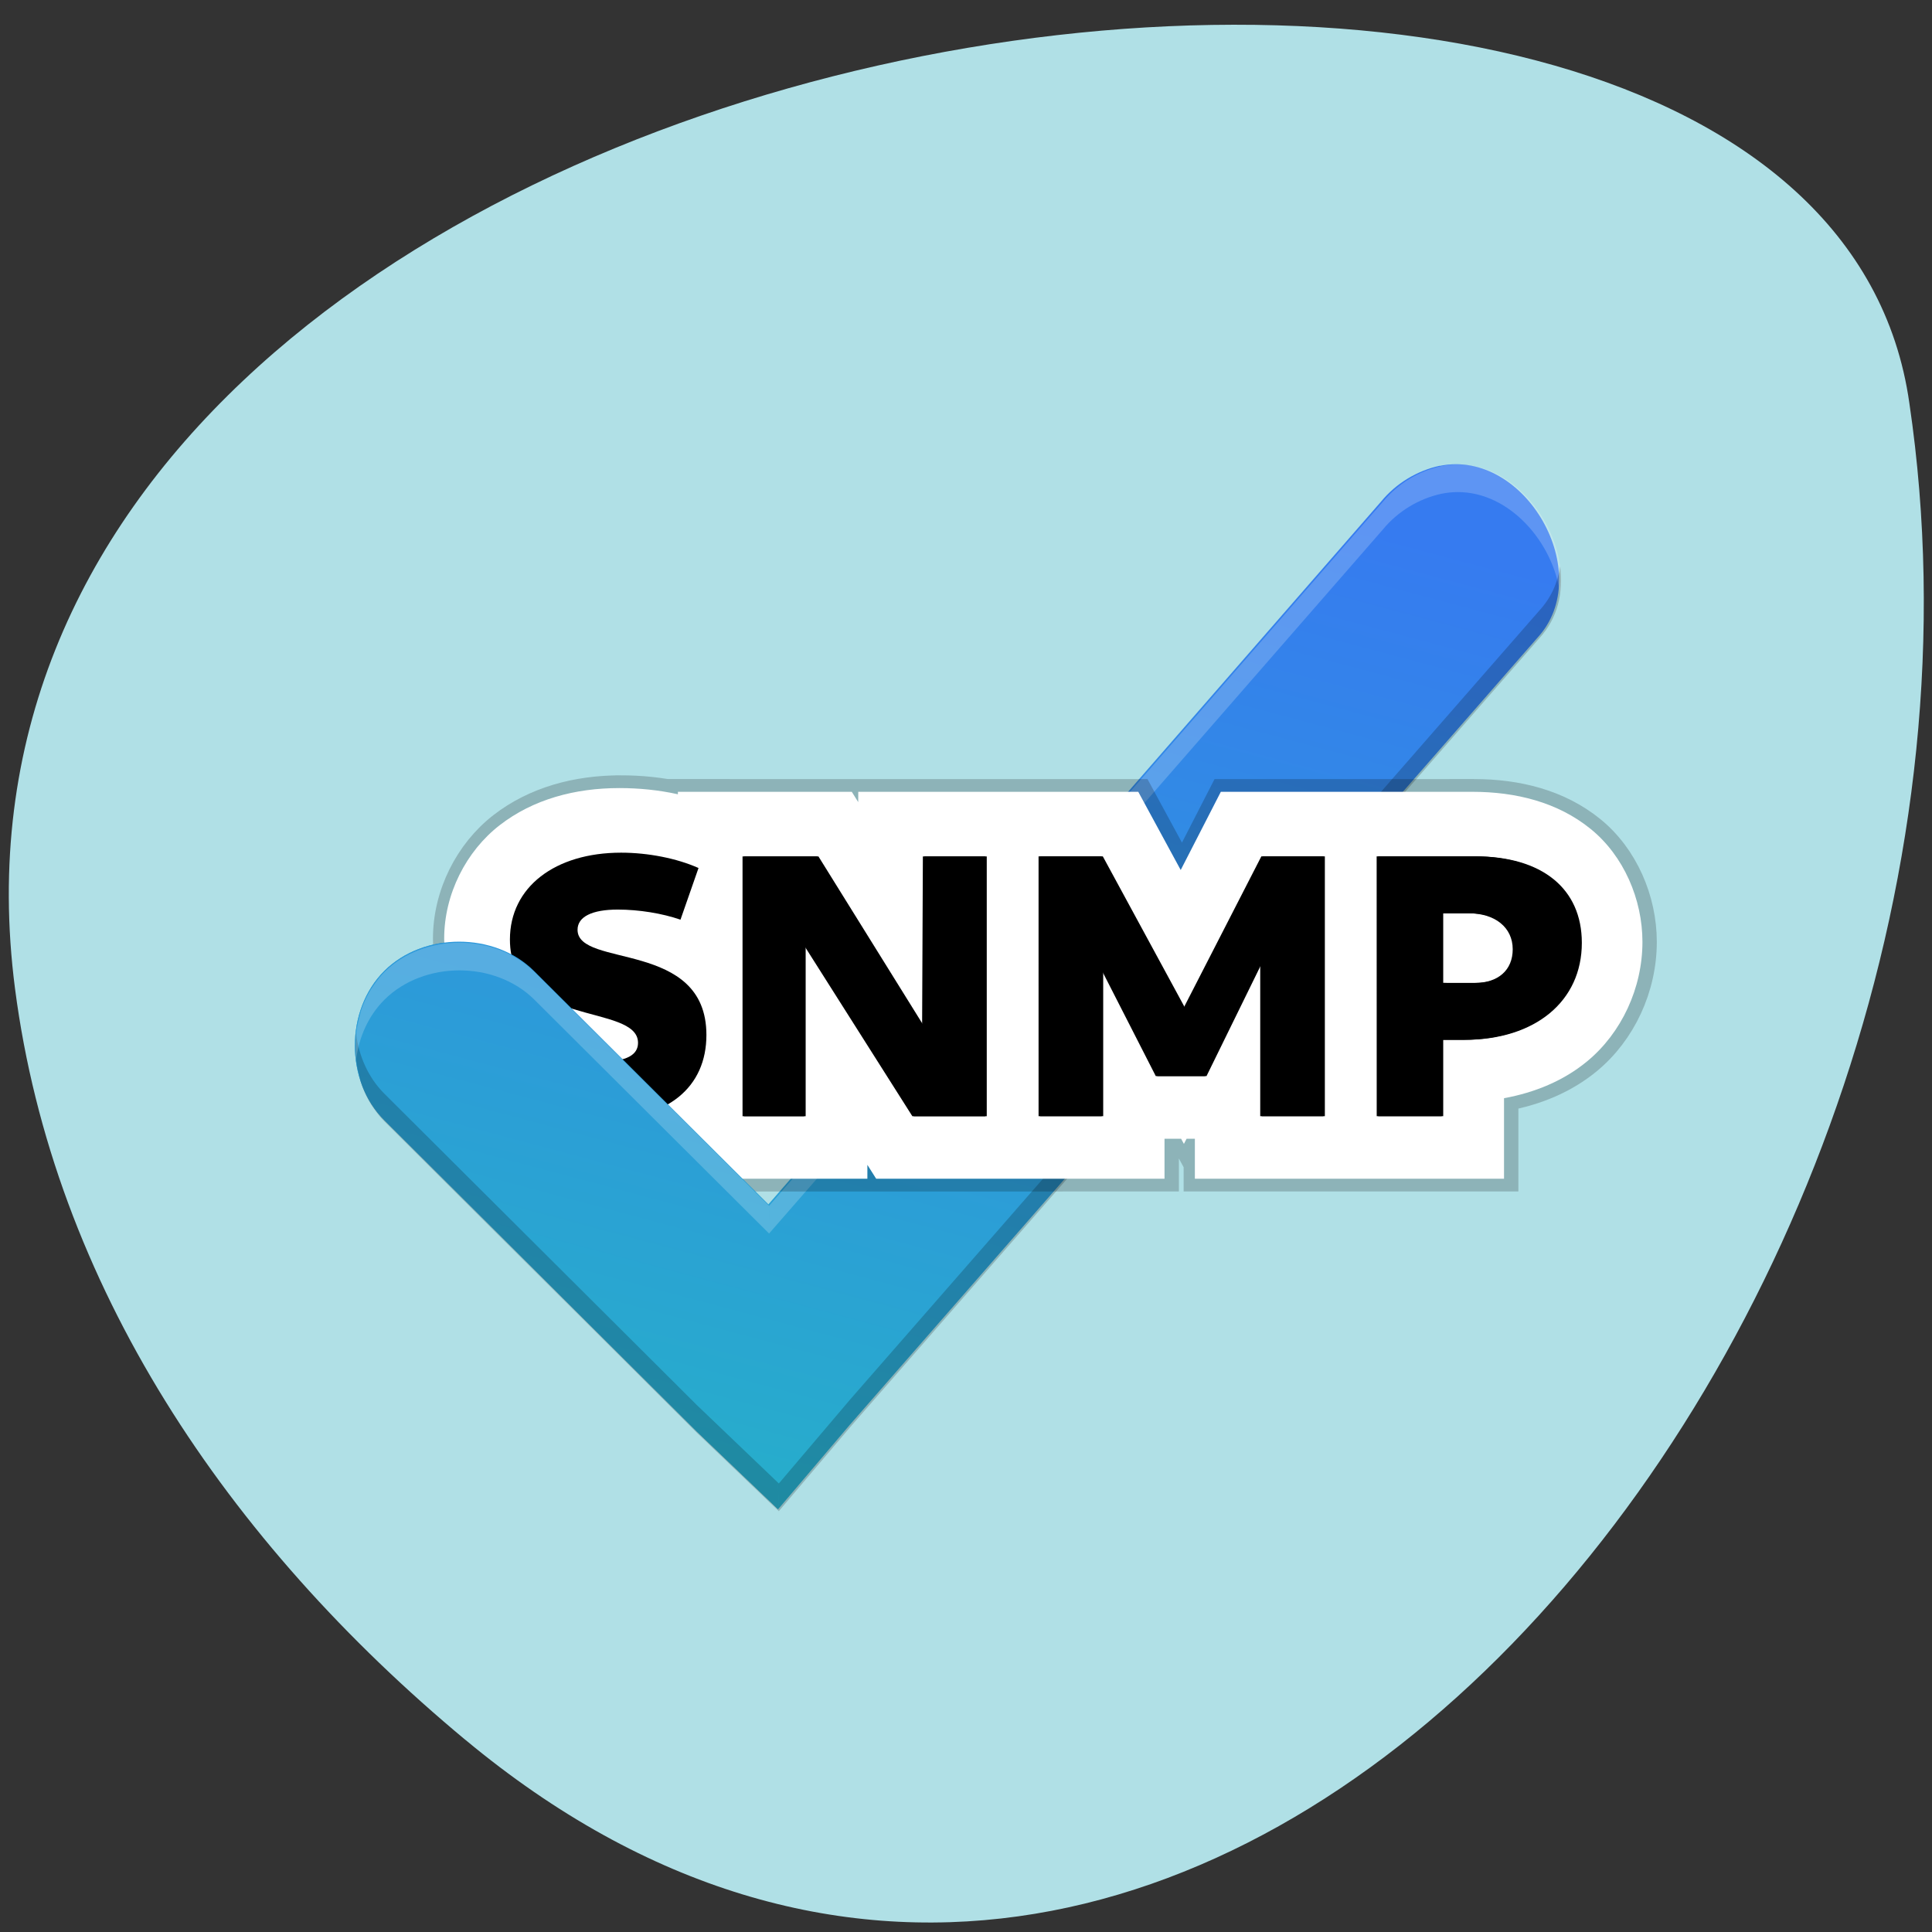 <svg xmlns="http://www.w3.org/2000/svg" xmlns:xlink="http://www.w3.org/1999/xlink" viewBox="0 0 256 256"><rect x="0" y="0" width="256" height="256" fill="#333333" stroke="none"/><defs><path d="m 101.61 80.68 h 6.71 v -7.913 h 2.211 c 7.292 0 12.1 -3.995 12.1 -10.05 0 -5.624 -4.111 -8.96 -10.977 -8.96 h -10.05 z m 6.71 -13.808 v -7.214 h 2.793 c 2.715 0 4.538 1.474 4.538 3.724 0 2.172 -1.513 3.491 -3.918 3.491 z" id="0"/><path d="m36.136 80.682h6.361v-17.687l11.171 17.687h7.525v-26.918h-6.439l-0.078 17.532-10.86-17.532h-7.68z" id="1"/><path id="2" d="m 21.16 81.07 c 7.137 0 11.09 -3.413 11.09 -8.805 0 -9.891 -13.304 -6.904 -13.304 -10.899 0 -1.358 1.513 -2.094 4.15 -2.094 2.172 0 4.577 0.388 6.477 1.047 l 1.862 -5.353 c -2.25 -1.01 -5.236 -1.59 -7.99 -1.59 -6.826 0 -11.481 3.568 -11.481 8.999 0 9.154 13.226 6.555 13.226 10.705 0 1.241 -1.164 1.939 -3.762 1.939 -2.444 0 -5.391 -0.465 -8.07 -1.59 l -1.862 5.508 c 2.754 1.241 6.322 2.133 9.658 2.133 z"/><path id="3" d="m 66.7 80.68 h 6.516 v -15.13 l 5.585 10.977 h 5.081 l 5.702 -11.675 v 15.825 h 6.516 v -26.918 h -6.4 l -8.03 15.709 l -8.494 -15.709 h -6.477 z"/><linearGradient id="4" gradientUnits="userSpaceOnUse" x1="38.674" y1="141.95" x2="72.53" y2="15.601"><stop stop-color="#23bac2"/><stop offset="1" stop-color="#367bf0"/></linearGradient></defs><g color="#000"><path d="m 61.66 230.53 c 96.71 80.45 209.36 -55.28 191.34 -177.11 -12.801 -90.83 -268.13 -54.3 -251.01 77.58 5.098 39.24 28.12 73.3 59.672 99.54 z" fill="#b0e0e6"/></g><g transform="matrix(1.389 0 0 1.384 39.31 36.996)"><path d="m 109.05 17.861 c -2.174 0.469 -4.177 1.693 -5.588 3.414 l -58.47 67.31 l -22.352 -22.352 c -3.739 -3.739 -10.543 -3.739 -14.282 -0.002 -3.739 3.739 -3.739 10.543 0.002 14.282 l 29.802 29.804 l 7.762 7.45 l 6.83 -8.07 l 65.61 -75.37 c 5.637 -6.137 -1.15 -18.13 -9.314 -16.454 z" fill="url(#4)" stroke-width="0.42"/><path d="m 417.87,66.914 c -1.878,0.01 -3.786,0.204 -5.715,0.6 l 0.002,-0.006 c -8.216,1.773 -15.788,6.4 -21.12,12.904 l -220.98,254.38 0.309,9.644 220.67,-254.03 c 5.333,-6.505 12.905,-11.131 21.12,-12.904 l -0.002,0.006 c 1.928,-0.396 3.837,-0.589 5.715,-0.6 18.782,-0.101 34.49,18.18 36.961,36.826 3.108,-21.463 -14.797,-46.946 -36.961,-46.826 z" transform="scale(0.265)" opacity="0.2" fill="#fff" stroke-width="1.587"/><g aria-label="SNMP" shape-rendering="auto" transform="matrix(0.924 0 0 0.924 9.289 5.585)" opacity="0.2" stroke="#000" stroke-width="2.646"><g><use shape-margin="0" isolation="auto" inline-size="0" shape-padding="0" white-space="normal" mix-blend-mode="normal" solid-color="#000000" image-rendering="auto" color-rendering="auto" color="#000" xlink:href="#2"/><path shape-margin="0" isolation="auto" inline-size="0" shape-padding="0" white-space="normal" mix-blend-mode="normal" d="m 138.18 185.73 v 0.895 c -6.923 -1.538 -14.03 -2.246 -21.19 -2.246 l -0.002 0.002 c -15.941 0 -31.09 4.06 -43.17 13.467 -12.08 9.407 -20.01 24.968 -20.01 41.05 0 9.376 3.187 18.518 7.897 25.865 l -15.02 44.41 l 19.1 8.606 c 12.649 5.701 27.443 9.486 43.21 9.486 10.315 0 20.241 -1.562 29.18 -5.207 v 3.853 h 68.4 v -5.03 l 3.178 5.03 h 62.1 v -0.002 h 41.984 v -14.492 h 5.986 l 1.018 1.875 l 0.961 -1.875 h 2.994 v 14.492 h 111.6 v -29.17 c 11.132 -2.055 21.5 -6.299 30.05 -13.4 12.4 -10.295 19.918 -26.544 19.918 -43.23 0 -15.446 -6.76 -31.2 -18.678 -40.91 -11.918 -9.712 -27.02 -13.469 -42.742 -13.469 l -58.17 0.004 h -32.611 l -14.479 28.326 l -15.314 -28.326 h -59.48 v 0.002 h -41.611 l -0.014 3.736 l -2.318 -3.736 z m 280.07 50.725 l 5.551 5.545 l -5.959 5.959 c -1.148 -1.944 -2.039 -4.066 -2.039 -5.551 0 -1.151 0.979 -3.665 2.447 -5.953 z" transform="matrix(0.286 0 0 0.286 -10.05 -6.05)" stroke-width="9.238"/></g><g image-rendering="auto" color-rendering="auto" color="#000"><use xlink:href="#1" shape-margin="0" isolation="auto" inline-size="0" shape-padding="0" white-space="normal" mix-blend-mode="normal" solid-color="#000000" width="1" height="1"/><use shape-margin="0" isolation="auto" inline-size="0" shape-padding="0" white-space="normal" mix-blend-mode="normal" solid-color="#000000" xlink:href="#3"/><use xlink:href="#0" shape-margin="0" isolation="auto" inline-size="0" shape-padding="0" white-space="normal" mix-blend-mode="normal" solid-color="#000000" width="1" height="1"/></g></g><path d="m 454.83 103.74 c -0.841 5.811 -3.217 11.328 -7.473 15.961 l -247.97 284.88 l -25.812 30.508 l -0.33 -0.316 l 0.33 10.316 l 25.812 -30.508 l 247.97 -284.88 c 6.655 -7.245 8.708 -16.647 7.473 -25.961 z" transform="scale(0.265)" opacity="0.2" stroke-width="1.587"/><g aria-label="SNMP" shape-rendering="auto" transform="matrix(0.924 0 0 0.924 9.144 5.585)" stroke-width="13.229"><use shape-margin="0" isolation="auto" inline-size="0" shape-padding="0" white-space="normal" mix-blend-mode="normal" solid-color="#000000" image-rendering="auto" color-rendering="auto" color="#000" xlink:href="#2"/><path shape-margin="0" isolation="auto" inline-size="0" shape-padding="0" white-space="normal" mix-blend-mode="normal" d="m 137.63 185.73 v 0.896 c -6.924 -1.538 -14.03 -2.248 -21.19 -2.248 l -0.002 0.002 c -15.941 0 -31.1 4.06 -43.17 13.467 -12.08 9.407 -20.01 24.968 -20.01 41.05 0 9.376 3.187 18.518 7.897 25.865 l -15.02 44.41 l 19.1 8.606 c 12.649 5.701 27.443 9.486 43.21 9.486 10.315 0 20.241 -1.562 29.18 -5.207 v 3.853 h 68.4 v -5.03 l 3.178 5.03 h 62.1 v -0.002 h 41.986 v -14.492 h 5.986 l 1.016 1.875 l 0.963 -1.875 h 2.992 v 14.492 h 111.6 v -29.17 c 11.132 -2.055 21.5 -6.299 30.05 -13.4 12.4 -10.295 19.918 -26.544 19.918 -43.23 0 -15.446 -6.76 -31.2 -18.678 -40.91 -11.918 -9.712 -27.02 -13.469 -42.742 -13.469 l -58.17 0.004 h -32.611 l -14.479 28.326 l -15.316 -28.326 h -59.47 v 0.002 h -41.611 l -0.014 3.736 l -2.318 -3.736 z" transform="matrix(0.286 0 0 0.286 -9.898 -6.05)" fill="#fff" stroke-width="46.19"/><g image-rendering="auto" color-rendering="auto" color="#000"><use xlink:href="#1" shape-margin="0" isolation="auto" inline-size="0" shape-padding="0" white-space="normal" mix-blend-mode="normal" solid-color="#000000" width="1" height="1"/><use shape-margin="0" isolation="auto" inline-size="0" shape-padding="0" white-space="normal" mix-blend-mode="normal" solid-color="#000000" xlink:href="#3"/><use xlink:href="#0" shape-margin="0" isolation="auto" inline-size="0" shape-padding="0" white-space="normal" mix-blend-mode="normal" solid-color="#000000" width="1" height="1"/></g></g><g aria-label="SNMP" transform="matrix(0.924 0 0 0.924 9.289 5.585)" stroke-width="0.97"><use xlink:href="#2"/><use xlink:href="#1" width="1" height="1"/><use xlink:href="#3"/><use xlink:href="#0" width="1" height="1"/></g><path d="M 44.994,88.581 22.642,66.229 C 18.903,62.49 12.099,62.49 8.36,66.227 c -3.739,3.739 -3.739,10.543 0.002,14.282 l 29.802,29.804 7.762,7.45 z" fill="url(#4)" stroke-width="0.42"/><g transform="scale(0.265)" stroke-width="1.587"><path d="m 21.277 274.19 c 0.035 -0.474 0.074 -0.946 0.125 -1.418 -0.022 -0.165 -0.076 -0.323 -0.096 -0.488 -0.076 0.632 0.018 1.271 -0.029 1.906 z" opacity="0.2"/><path d="M 173.58,445.09 173.25,434.774 144.24,406.934 31.6,294.294 c -5.767,-5.764 -9.139,-13.463 -10.201,-21.51 -0.051,0.472 -0.09,0.944 -0.125,1.418 -0.13,1.756 -0.174,3.513 -0.084,5.272 0.053,1.019 0.146,2.031 0.273,3.043 0.216,1.716 0.563,3.406 0.992,5.076 0.312,1.212 0.579,2.436 1,3.609 0.144,0.4 0.288,0.799 0.445,1.193 0.793,1.983 1.739,3.898 2.861,5.711 0.196,0.316 0.417,0.616 0.623,0.926 1.24,1.868 2.607,3.658 4.211,5.262 l 112.64,112.64 29.336,28.16 z" opacity="0.2"/><g fill="#fff"><path d="m 21.402 281.8 c -0.051 -0.467 -0.09 -0.932 -0.125 -1.4 0.047 0.629 -0.046 1.263 0.029 1.889 0.02 -0.165 0.074 -0.323 0.096 -0.488 z" opacity="0.2"/><path d="m 170.37,344.44 -0.309,-9.644 -84.48,-84.48 c -14.13,-14.13 -39.847,-14.13 -53.979,-0.006 -1.605,1.605 -2.972,3.398 -4.213,5.268 -0.203,0.307 -0.424,0.603 -0.617,0.916 -1.12,1.809 -2.064,3.721 -2.855,5.699 -0.163,0.408 -0.312,0.821 -0.461,1.234 -0.416,1.154 -0.677,2.358 -0.984,3.549 -0.434,1.685 -0.785,3.388 -1,5.119 -0.126,1 -0.217,2 -0.27,3.01 -0.091,1.765 -0.049,3.53 0.082,5.293 0.035,0.468 0.074,0.934 0.125,1.4 1.064,-8.04 4.435,-15.732 10.195,-21.492 14.13,-14.12 39.847,-14.13 53.979,0.006 l 84.48,84.48 0.309,-0.355 z" opacity="0.2"/></g></g></g></svg>